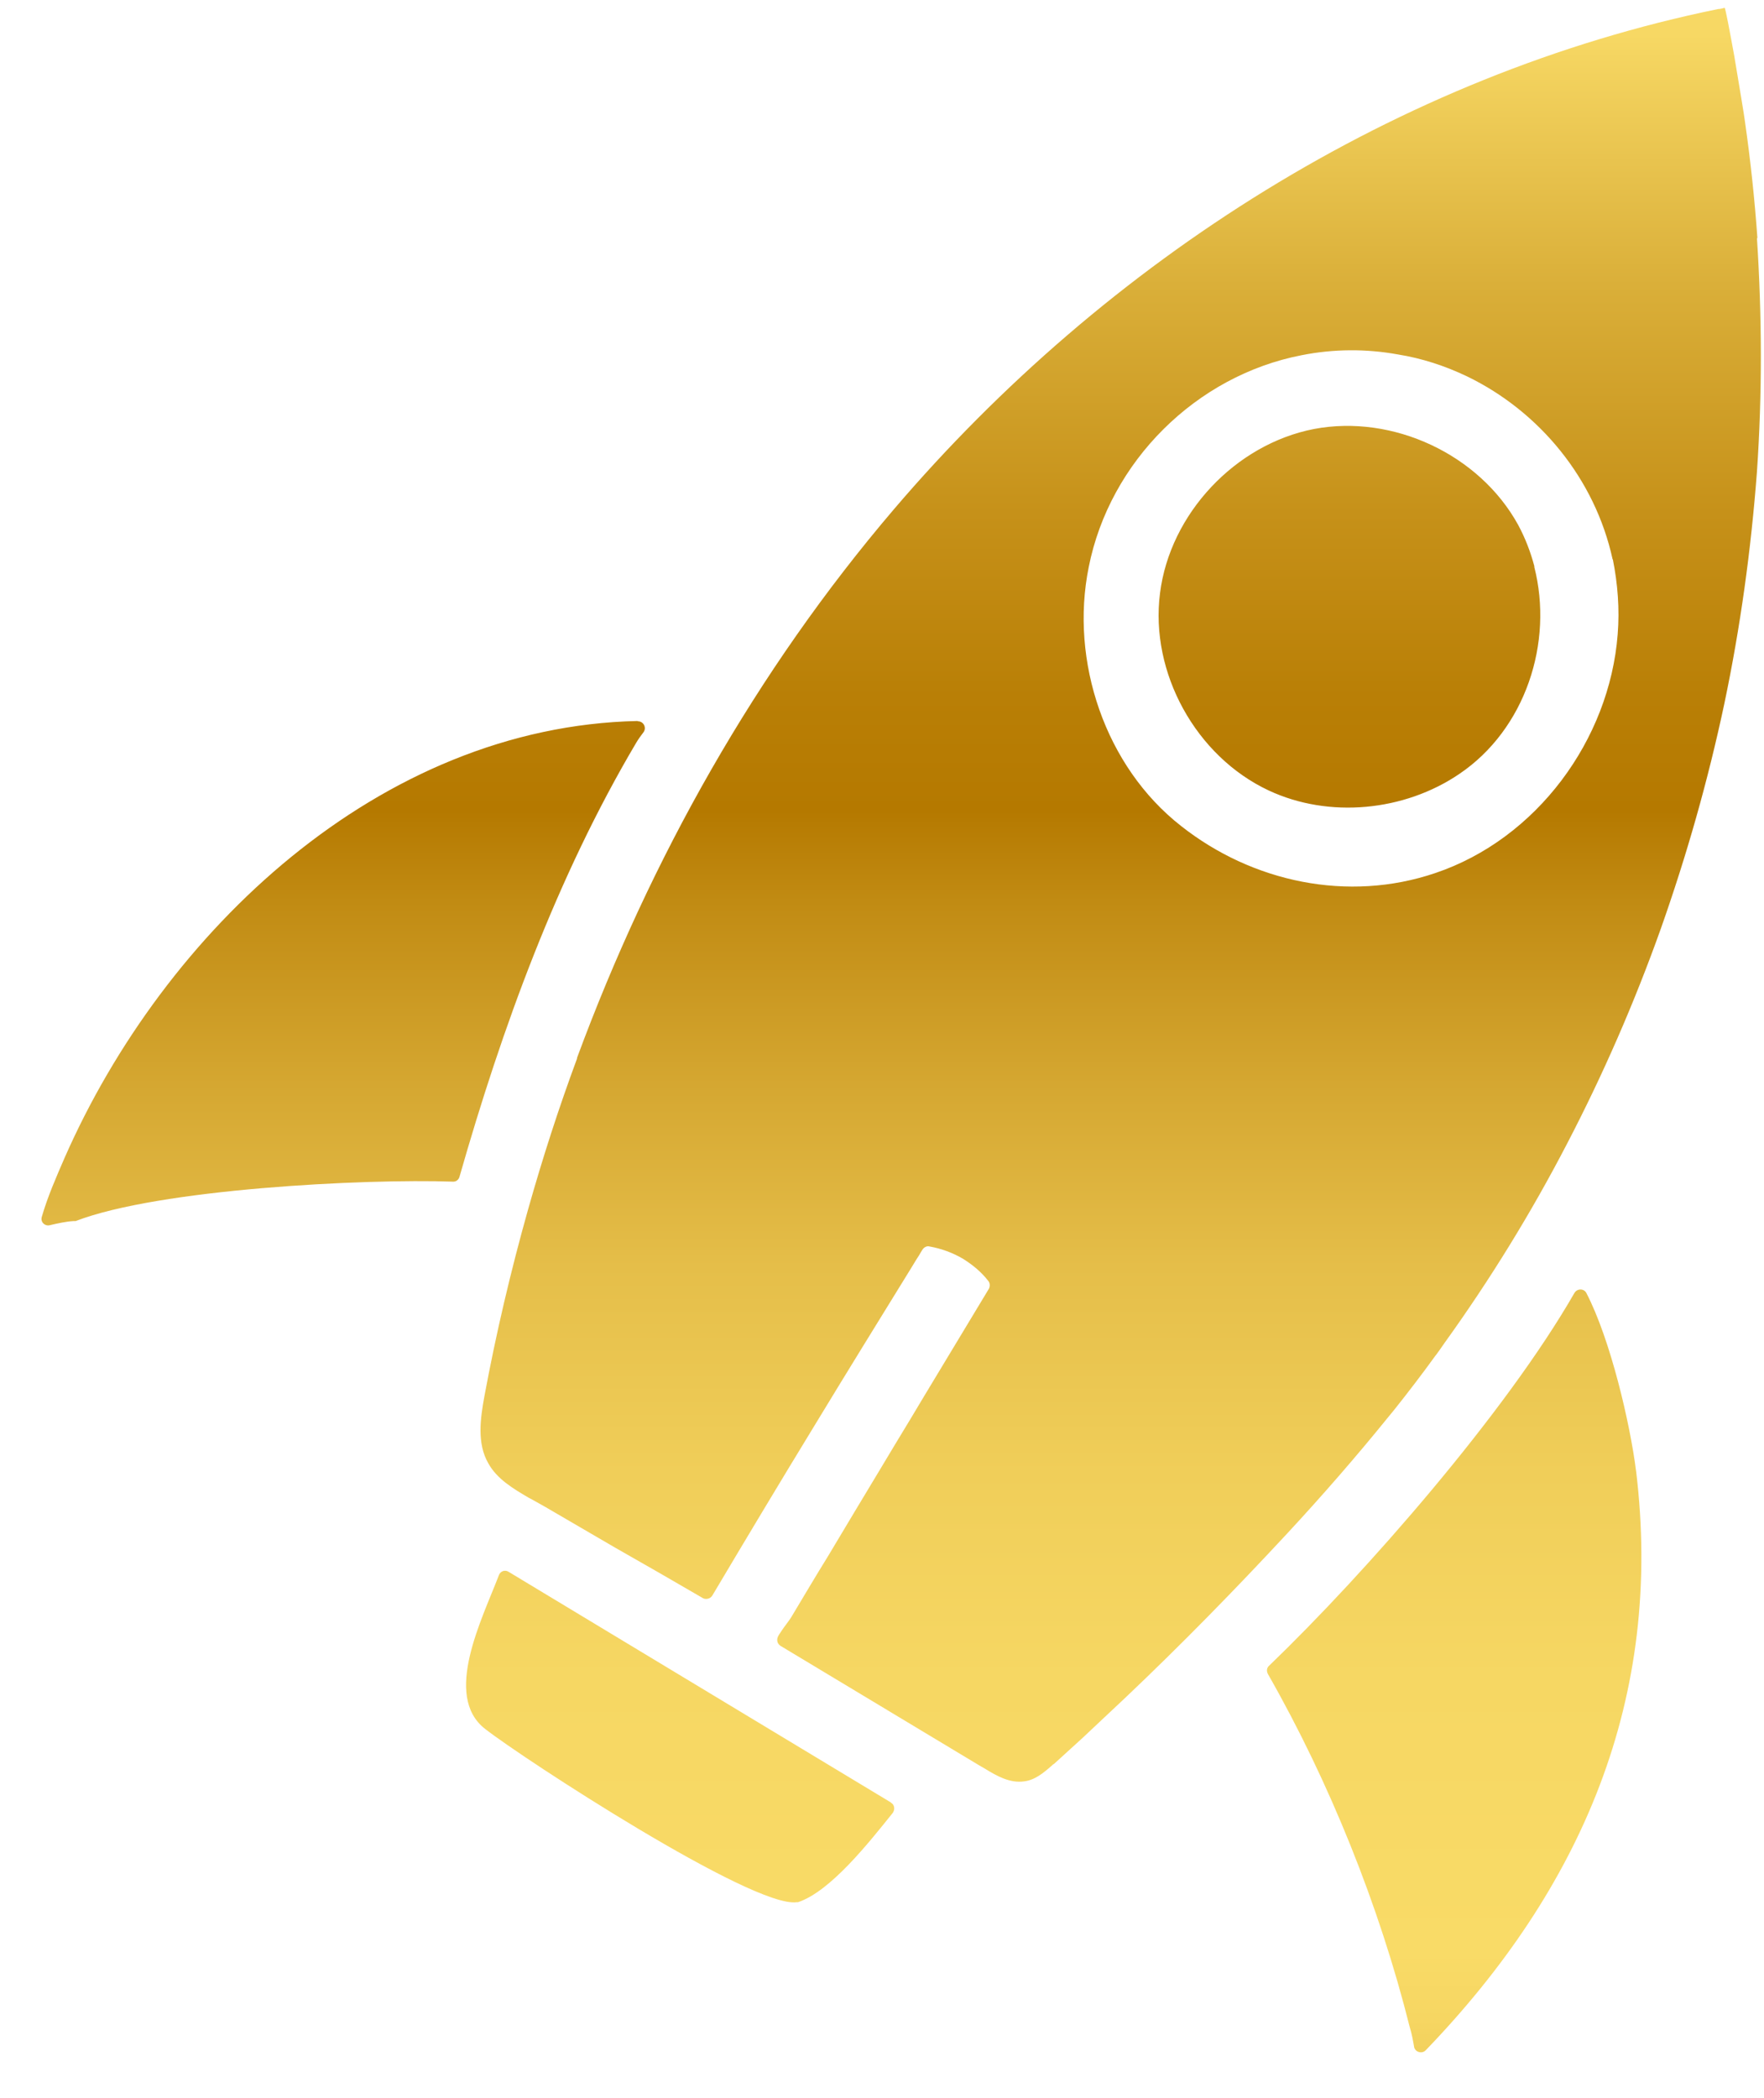 <svg width="37" height="44" viewBox="0 0 37 44" fill="none" xmlns="http://www.w3.org/2000/svg">
<path d="M34.316 30.842C34.898 35.616 33.178 39.601 29.905 42.999C29.825 43.084 29.676 43.036 29.66 42.924C29.638 42.791 29.612 42.652 29.569 42.513C28.934 39.979 27.892 37.382 26.595 35.109C26.563 35.05 26.568 34.981 26.616 34.938C28.656 32.975 31.587 29.62 33.023 27.118C33.082 27.017 33.226 27.022 33.274 27.118C33.782 28.094 34.193 29.865 34.316 30.847V30.842ZM18.688 37.803L10.668 32.965C10.593 32.917 10.497 32.949 10.465 33.034C10.118 33.946 9.28 35.568 10.177 36.261C10.967 36.88 15.794 40.027 16.712 39.894H16.739C17.422 39.665 18.223 38.646 18.725 38.022C18.778 37.947 18.762 37.846 18.688 37.808V37.803ZM13.37 15.121C7.961 15.239 3.444 19.533 1.356 24.28C1.18 24.686 0.999 25.096 0.876 25.523C0.844 25.63 0.945 25.726 1.052 25.694C1.212 25.657 1.378 25.619 1.543 25.609H1.586C3.332 24.936 7.63 24.718 9.499 24.782C9.568 24.787 9.622 24.739 9.638 24.68C10.529 21.56 11.682 18.386 13.343 15.58C13.391 15.5 13.444 15.425 13.498 15.356C13.567 15.26 13.498 15.127 13.38 15.127L13.37 15.121ZM36.852 4.991C36.958 6.624 36.964 8.267 36.852 9.894C36.729 11.526 36.505 13.153 36.168 14.758C35.827 16.364 35.378 17.943 34.833 19.485C34.283 21.026 33.627 22.531 32.869 23.987C32.116 25.438 31.256 26.835 30.3 28.164C30.242 28.249 30.178 28.34 30.119 28.42C30.119 28.425 30.113 28.425 30.113 28.425C29.836 28.809 29.542 29.193 29.249 29.561C29.206 29.615 29.169 29.657 29.126 29.711C28.448 30.548 27.738 31.364 27.001 32.159C25.906 33.338 24.78 34.49 23.616 35.594C23.311 35.877 23.018 36.16 22.713 36.443C22.516 36.624 22.308 36.811 22.11 36.992C22.089 37.003 22.078 37.013 22.062 37.029C21.886 37.184 21.704 37.334 21.48 37.36C21.186 37.403 20.909 37.248 20.658 37.093L20.53 37.019C19.147 36.187 17.759 35.354 16.37 34.517C16.306 34.474 16.285 34.4 16.317 34.325C16.338 34.282 16.37 34.24 16.397 34.197C16.461 34.101 16.541 34.005 16.595 33.919C16.851 33.493 17.102 33.066 17.363 32.645C17.737 32.015 18.116 31.391 18.49 30.767C18.688 30.436 18.89 30.1 19.088 29.775C19.296 29.428 19.499 29.087 19.707 28.745C20.054 28.174 20.396 27.598 20.743 27.027C20.77 26.969 20.765 26.905 20.727 26.862C20.588 26.681 20.407 26.531 20.204 26.403C19.98 26.27 19.739 26.185 19.499 26.142C19.446 26.126 19.387 26.153 19.35 26.206C19.328 26.243 19.302 26.281 19.28 26.323C19.227 26.403 19.179 26.483 19.131 26.563C18.447 27.673 17.764 28.777 17.091 29.887C16.365 31.076 15.649 32.271 14.939 33.466C14.897 33.53 14.811 33.551 14.747 33.519C14.133 33.162 13.524 32.81 12.911 32.463C12.419 32.175 11.928 31.892 11.437 31.604C11.319 31.54 11.207 31.471 11.09 31.412C10.764 31.22 10.422 31.018 10.241 30.687C10.001 30.271 10.075 29.748 10.161 29.279C10.406 27.961 10.711 26.665 11.074 25.374C11.378 24.296 11.72 23.235 12.104 22.2C12.104 22.2 12.104 22.195 12.104 22.184C13.653 17.996 15.858 14.07 18.752 10.678C23.21 5.455 29.313 1.567 36.035 0.19C36.083 0.19 36.131 0.174 36.174 0.164C36.19 0.164 36.28 0.644 36.376 1.172C36.478 1.78 36.59 2.452 36.601 2.553C36.718 3.37 36.804 4.18 36.862 4.997L36.852 4.991ZM33.824 11.729C33.456 10.043 32.292 8.629 30.77 7.893C30.311 7.674 29.825 7.514 29.323 7.434C28.656 7.312 27.967 7.317 27.3 7.45C25.089 7.877 23.274 9.68 22.836 11.894C22.436 13.868 23.183 16.081 24.774 17.324C26.269 18.503 28.277 18.93 30.103 18.311C32.228 17.596 33.76 15.521 33.931 13.302C33.974 12.774 33.931 12.241 33.83 11.734L33.824 11.729ZM32.185 11.883C32.105 11.579 31.993 11.286 31.843 11.008C31.032 9.531 29.216 8.683 27.561 8.997C25.912 9.317 24.539 10.774 24.331 12.443C24.118 14.108 25.084 15.863 26.611 16.578C27.876 17.17 29.457 17.015 30.61 16.231C31.993 15.297 32.591 13.478 32.18 11.883H32.185Z" fill="url(#paint0_linear_10_113)"/>
<defs>
<linearGradient id="paint0_linear_10_113" x1="18.901" y1="0.713" x2="18.901" y2="48.6" gradientUnits="userSpaceOnUse">
<stop stop-color="#F7D864"/>
<stop offset="0.11" stop-color="#DAAF39"/>
<stop offset="0.21" stop-color="#C69119"/>
<stop offset="0.29" stop-color="#B97F06"/>
<stop offset="0.34" stop-color="#B57900"/>
<stop offset="0.38" stop-color="#C18B13"/>
<stop offset="0.46" stop-color="#D5A731"/>
<stop offset="0.54" stop-color="#E5BE49"/>
<stop offset="0.63" stop-color="#F0CE59"/>
<stop offset="0.72" stop-color="#F6D763"/>
<stop offset="0.84" stop-color="#F9DB67"/>
<stop offset="0.87" stop-color="#F6D662"/>
<stop offset="0.9" stop-color="#EDCA56"/>
<stop offset="0.94" stop-color="#DFB641"/>
<stop offset="0.97" stop-color="#CC9B23"/>
<stop offset="1" stop-color="#B57900"/>
</linearGradient>
</defs>
</svg>
